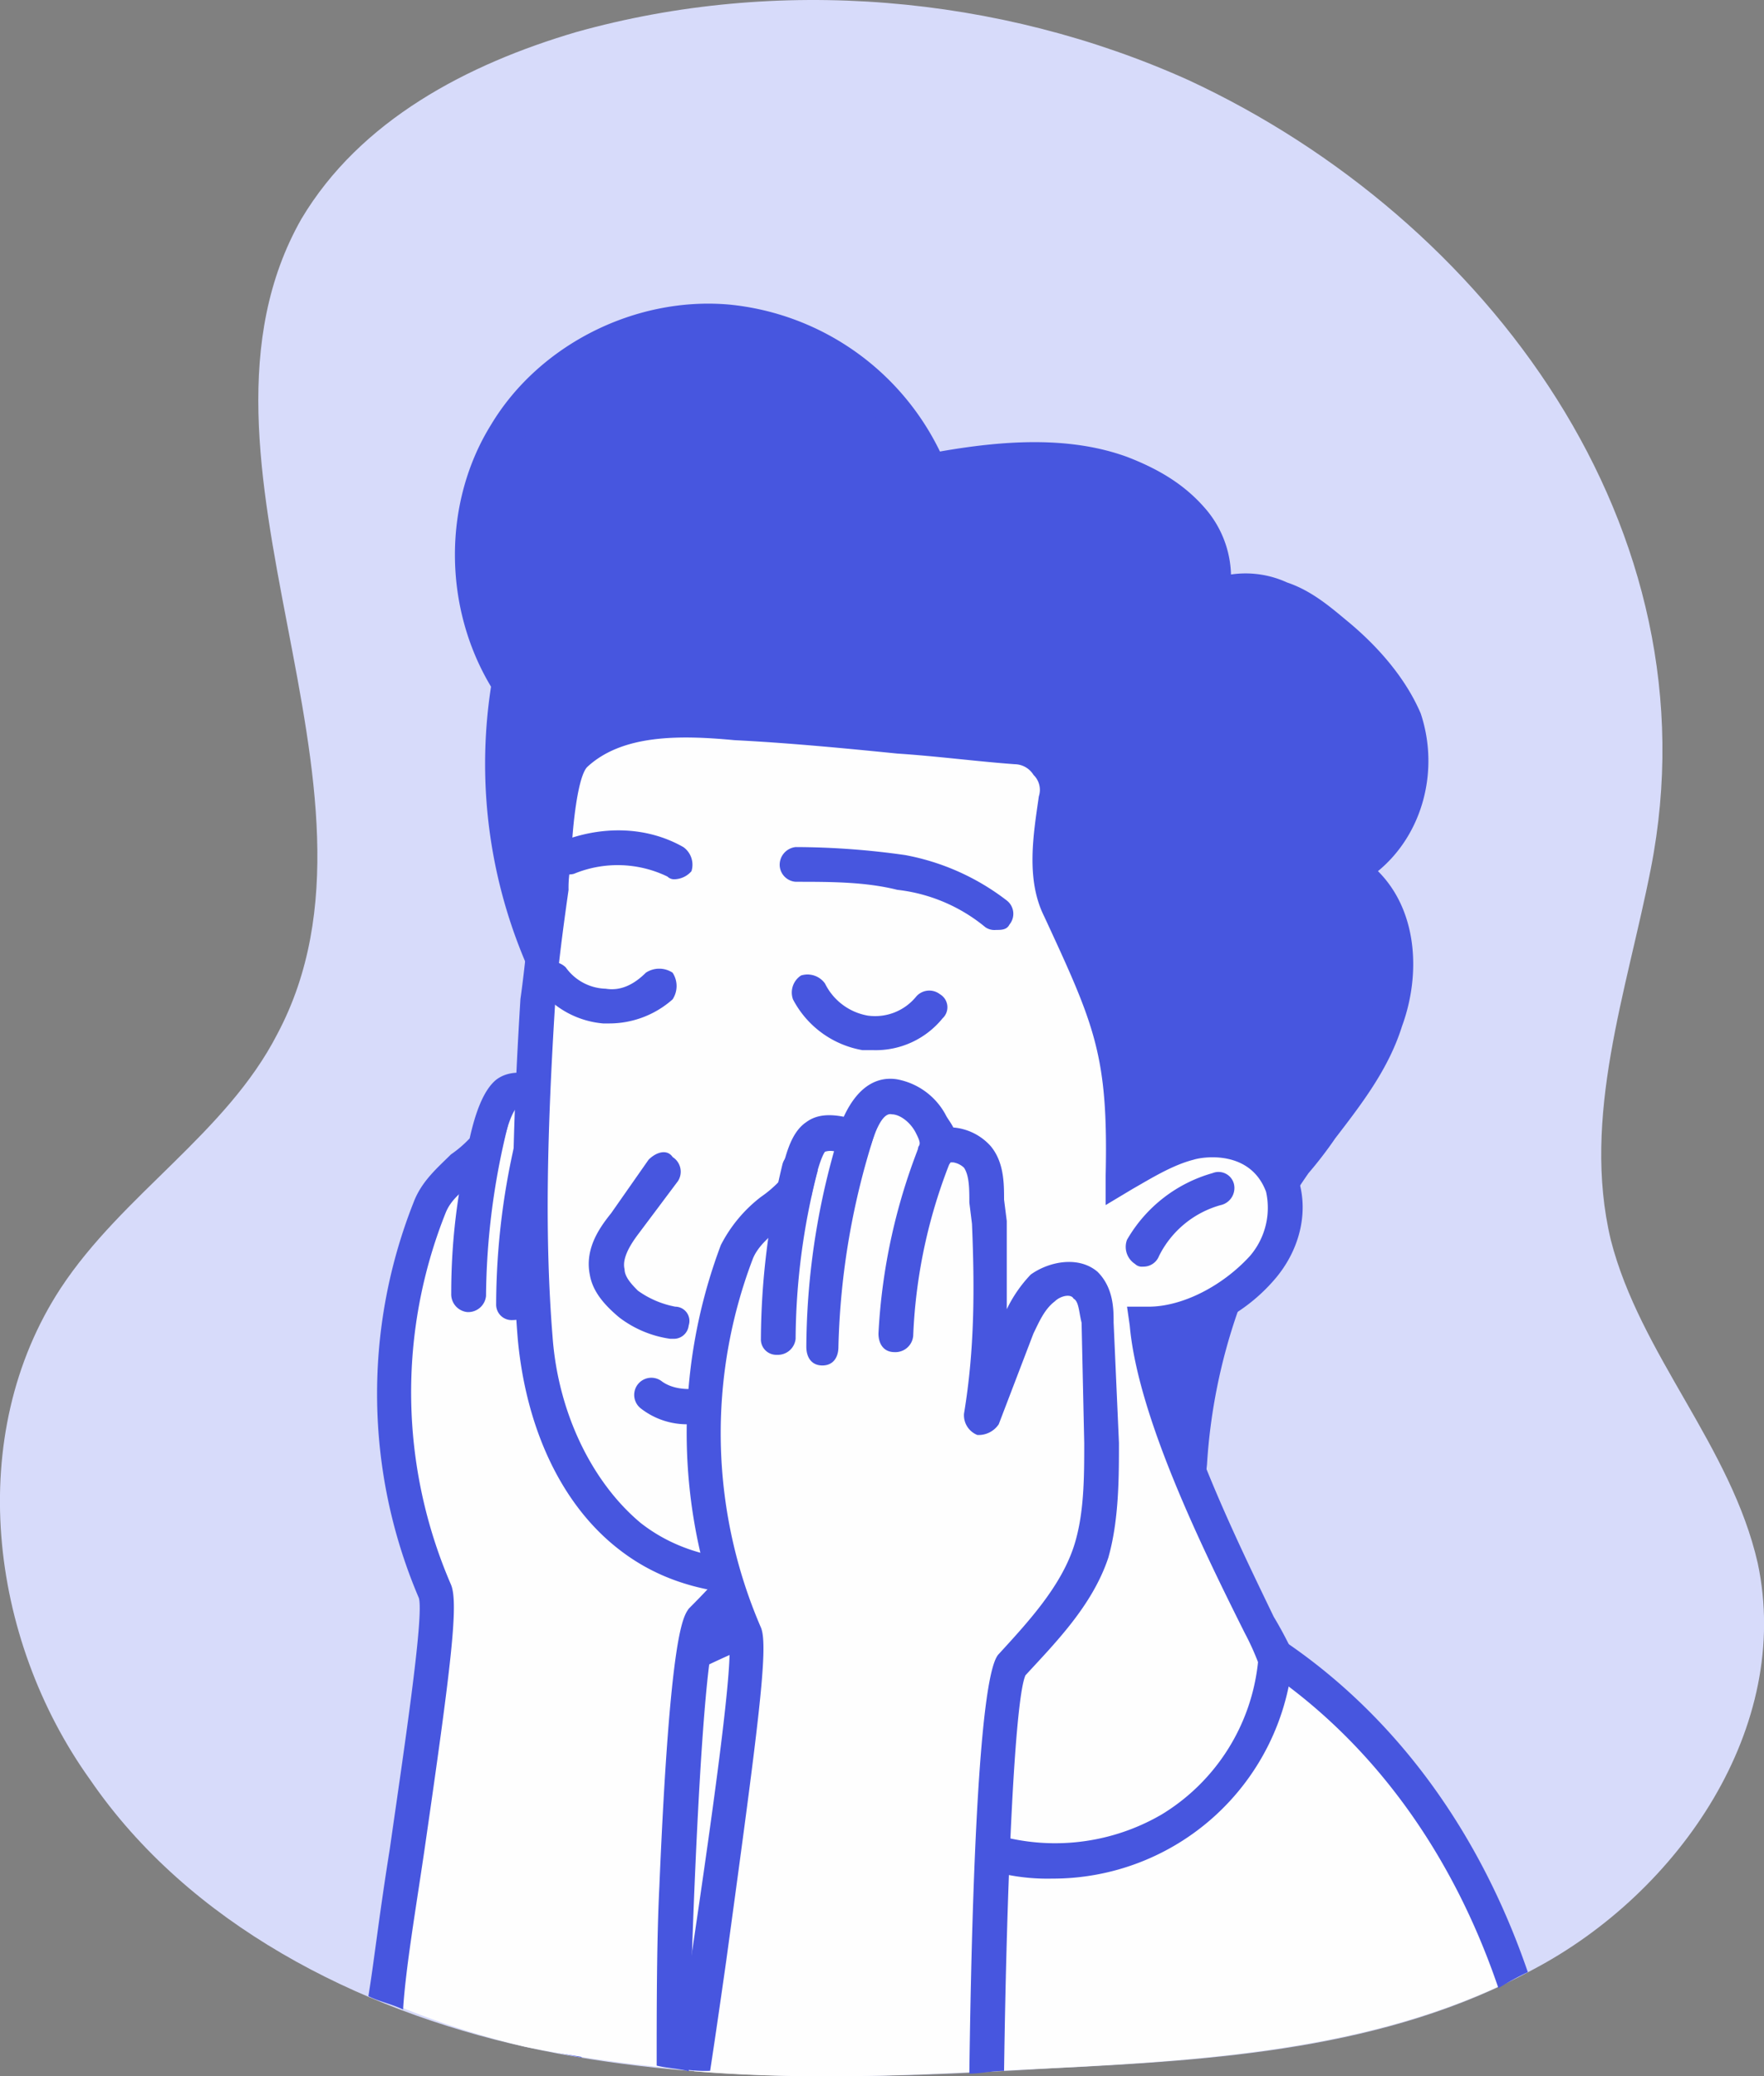 <svg id="Layer_1" data-name="Layer 1" xmlns="http://www.w3.org/2000/svg" viewBox="0 0 274.86 323.49"><rect x="0" y="0" width="274.86" height="323.49" fill="#808080" stroke="none"/><title>touchFace</title><g id="Layer_1-2" data-name="Layer_1"><g id="_2201835456544" data-name=" 2201835456544"><path d="M185.37,12.49C155.81-.83,121.25-3.75,90,5,73,10,56.3,18.74,47.14,34.14c-21.24,37.48,16.65,88.69-3.75,127-7.91,15.41-24.15,25-33.73,39.56-15,22.9-11.24,54.54,4.58,76.61,15.41,22.49,41.64,35.81,67.87,41.64,26.65,5.83,54.13,5,81.61,3.33,25.81-1.25,52.46-2.92,75.36-15.41,22.9-12.07,40.39-37.89,35-63.28-4.17-18.32-18.32-32.48-22.9-50.39-4.58-19.15,2.49-38.72,6.24-57.87C267.81,82.44,232,34.14,185.37,12.49Z" transform="translate(-0.19 -0.01)" style="fill:#d7dbfa;fill-rule:evenodd"/><path d="M235.75,308.53c-14.16-41.64-47.46-63.71-78.28-64.12-32.06,0-62.45,19.15-91.6,37.47a235.88,235.88,0,0,0,21.24,37.89c25,4.58,50.79,3.75,76.61,2.5C188.29,321,213.68,319.35,235.75,308.53Z" transform="translate(-0.19 -0.01)" style="fill:#fefefe;fill-rule:evenodd"/><path d="M69.62,283.13A261,261,0,0,0,90.85,320.6c-2.49-.41-5.41-1.25-7.91-1.66a250.64,250.64,0,0,1-19.15-35.81l-1.25-2.08,2.08-1.25c27.9-17.9,59.13-37.89,92.44-37.89h.41c29.57,0,65.37,20.4,80.78,65.37a45,45,0,0,0-4.58,2.5c-14.57-42.89-48.3-62.46-76.2-62.46h-.41C126.25,247.32,96.27,266.06,69.62,283.13Z" transform="translate(-0.19 -0.01)" style="fill:#4756df;fill-rule:evenodd"/><path d="M109.59,252.74c5-5.42,10-10.83,12.49-17.91,1.67-5.41,1.67-11.24,1.25-16.65,0-6.25,0-12.49-.41-18.74,0-2.08,0-4.58-1.67-5.83-1.67-1.66-5-1.25-6.66.42-2.08,1.66-2.92,3.74-3.75,6.24-2.08,4.58-3.75,9.16-5.83,13.74,1.67-11.24,1.25-22.06.83-33.72,0-2.5,0-5-1.66-6.66-1.67-2.09-5-2.92-6.25-.84,1.25-3.33-2.91-7.91-6.66-8.74-2.91-.42-5,2.5-6.24,7.08-1.67-1.25-4.17-2.08-5.83-.84s-2.5,5-3.33,8.33C73,182,68.79,184,67.12,188.2A79.61,79.61,0,0,0,68,247.74c1.67,4.16-5.82,47.05-7.49,64.12a132.67,132.67,0,0,0,21.65,7.08,217.85,217.85,0,0,0,22.9,3.33C105,299,106.68,255.23,109.59,252.74Z" transform="translate(-0.19 -0.01)" style="fill:#fefefe;fill-rule:evenodd"/><path d="M102.51,321.85c0-8.74,0-19.57.42-27.89,1.67-40,3.75-42.06,4.58-43.31h0c4.58-4.58,9.58-10,12.07-16.65,1.67-5,1.25-10.41,1.25-15.82l-.41-18.74c0-1.25,0-3.33-.84-4.16a3.46,3.46,0,0,0-3.33.83,14.29,14.29,0,0,0-2.91,5l-5.83,13.74a2.48,2.48,0,0,1-3.33,1.66,2.37,2.37,0,0,1-1.67-2.91c1.67-10,1.25-19.57.84-29.57V180.7a10.44,10.44,0,0,0-1.25-5.41,1.67,1.67,0,0,0-1.67-.83H100a3.45,3.45,0,0,1-3.33.83A2.79,2.79,0,0,1,95.43,172a3.54,3.54,0,0,0-.83-2.5,4.78,4.78,0,0,0-3.75-2.5c-1.66-.41-2.91,3.75-3.33,5-.41.83-.83,1.67-2.08,1.67a2.77,2.77,0,0,1-2.5-.42c-.41-.83-1.66-.83-2.08-.83-.41.41-1.25,1.25-2.5,6.66,0,.41-.41.83-.41,1.25A31.44,31.44,0,0,1,74.2,184c-2.08,1.67-3.75,2.92-4.58,5a75.39,75.39,0,0,0,.83,57.88c1.25,2.91,0,12.9-4.16,41.63C65,297.29,63.37,306.86,63,313.11c-1.67-.83-3.75-1.25-5.41-2.08.83-5,1.66-12.49,3.33-22.9C63,273.55,66.29,251.9,65.46,249a81,81,0,0,1-.84-61.62c1.25-3.34,3.75-5.42,5.83-7.5a18,18,0,0,0,2.92-2.5c.83-3.74,2.08-7.49,4.16-9.16,1.67-1.25,3.75-1.25,5.83-.83,2.5-5.41,5.83-6.25,8.33-5.83A11.62,11.62,0,0,1,99.6,167c.41.42.41,1.25.83,2.09h0a6.76,6.76,0,0,1,5.83,2.91c2.08,2.5,2.08,5.41,2.5,8.33v3.33c0,4.58.42,9.16.42,13.74a11.6,11.6,0,0,1,3.74-5.41c2.5-2.5,7.08-3.34,10-.42,2.49,2.08,2.91,5.83,2.91,7.91l.42,18.74c0,5.41.41,11.66-1.67,17.9-2.5,7.5-7.91,12.91-12.91,18.32-2.08,4.58-3.74,46.22-4.16,68.29C105.84,322.27,104.18,322.27,102.51,321.85Z" transform="translate(-0.19 -0.01)" style="fill:#4756df;fill-rule:evenodd"/><path d="M91.69,204h-.42a3.58,3.58,0,0,1-2.5-2.91,104.9,104.9,0,0,1,6.66-30c.42-1.67,2.09-2.08,3.75-1.67,1.25.42,1.67,2.08,1.25,3.33-3.33,9.16-5.83,18.74-6.24,28.73A2.69,2.69,0,0,1,91.69,204Z" transform="translate(-0.19 -0.01)" style="fill:#2e4594;fill-rule:evenodd"/><path d="M80,205.69h0a2.41,2.41,0,0,1-2.5-2.5,112.48,112.48,0,0,1,5.83-35.39,2.48,2.48,0,0,1,3.33-1.67c1.67.42,2.08,1.67,1.67,3.33a102.18,102.18,0,0,0-5.42,33.73C82.94,204.85,81.69,205.69,80,205.69Z" transform="translate(-0.19 -0.01)" style="fill:#4756df;fill-rule:evenodd"/><path d="M73,204.44h0a2.79,2.79,0,0,1-2.5-2.92,98.65,98.65,0,0,1,3.75-27.06c0-1.25,1.67-2.08,2.91-2.08a2.74,2.74,0,0,1,2.09,3.33,112.71,112.71,0,0,0-3.33,26.23A2.79,2.79,0,0,1,73,204.44Z" transform="translate(-0.19 -0.01)" style="fill:#4756df;fill-rule:evenodd"/><path d="M85.86,151.56a76.06,76.06,0,0,1-6.25-45c-7.49-11.66-7.91-27.48-.83-39.14S100,48.72,113.76,50C127.08,51.21,140,60.79,145,73.28c9.58-1.66,20.4-2.91,30,.42,3.75,1.66,7.91,3.74,10.83,7.08S190,89.1,188.7,92.85c2.92-1.25,8.33-.83,11.24.42a35.73,35.73,0,0,1,8.33,5.41c4.16,3.75,8.74,7.91,10.83,13.74,2.91,8.33-.84,18.74-8.75,23.32,7.91,4.58,8.75,15,5.83,23.31S207,174,202,181.54a92.85,92.85,0,0,0-16.66,46.63,125.23,125.23,0,0,1-34.56-22.07Z" transform="translate(-0.19 -0.01)" style="fill:#4756df;fill-rule:evenodd"/><path d="M87.94,149.89,152.48,204a105.9,105.9,0,0,0,30.81,20c1.66-15.83,7.08-31.23,16.65-44.14,1.25-2.08,2.5-3.75,3.75-5.83,4.16-5,7.91-10,10-15.82,2.5-7.49,1.67-16.65-4.58-20l-4.16-2.49,4.16-2.09c6.67-4.16,10-13.32,7.5-20.4-2.08-5-6.25-9.16-10-12.49-2.5-1.66-5-3.75-7.92-5a13.94,13.94,0,0,0-9.16-.41l-5.41,2.5L186.2,92a10.68,10.68,0,0,0-2.5-9.58q-3.12-3.75-10-6.24c-8.33-2.92-18.73-2.09-28.31,0l-2.08.41-.84-2.08c-5-12.07-16.23-20.82-29.14-21.65-12.49-1.25-25.4,5.41-32.06,16.24-6.66,10.41-6.25,25,.41,35.8l.42.84V107A72.28,72.28,0,0,0,87.94,149.89Zm99.93,82-3.33-1.25a111.9,111.9,0,0,1-35.81-22.9L83.78,153.22l-.42-.41A79,79,0,0,1,76.7,107c-7.5-12.49-7.5-28.73,0-40.81,7.49-12.49,22.48-20,37.06-18.73a40.92,40.92,0,0,1,32.89,22.9c9.57-1.67,20-2.5,29.14.83,5.42,2.08,9.16,4.58,12.08,7.91A16.4,16.4,0,0,1,192,89.52a15.52,15.52,0,0,1,8.75,1.25c3.74,1.25,6.66,3.75,9.16,5.83,4.58,3.74,9.16,8.74,11.65,14.57,2.92,8.74.42,18.74-6.66,24.57,6.25,6.24,6.66,16.23,3.75,24.15-2.08,6.66-6.25,12.07-10.41,17.48a62.3,62.3,0,0,1-4.16,5.42,88.87,88.87,0,0,0-15.82,45.38Z" transform="translate(-0.19 -0.01)" style="fill:#4756df;fill-rule:evenodd"/><path d="M84.19,156.14c-1.25,17.07-2.08,35-.83,52,1.25,11.66,5.83,23.74,15,31.23,11.66,9.16,27.06,6.25,40.8,5.41,1.67,0,10.83,38.31,11.66,42.47,10,4.58,22.49,3.34,31.65-2.49a34.27,34.27,0,0,0,16.65-26.24c-6.24-12.49-18.74-36.64-20.4-52.46A24.91,24.91,0,0,0,197,197.36a14.56,14.56,0,0,0,2.91-12.91c-2.49-6.24-9.16-7.49-14.57-6.24a28.11,28.11,0,0,0-10,5c0-19.15-2.08-24.15-10-41.22-2.49-5.41-1.66-11.66-.41-17.49a7.11,7.11,0,0,0-6.25-7.91c-14.57-1.25-30-3.33-44.13-4.16-8.75-.42-18.74-.83-25,5.41-2.92,2.92-2.92,16.24-3.75,20.4C85.44,144.48,84.61,150.31,84.19,156.14Z" transform="translate(-0.19 -0.01)" style="fill:#fefefe;fill-rule:evenodd"/><path d="M153.31,285.21a33,33,0,0,0,27.9-2.5,31.57,31.57,0,0,0,15-23.73,40.43,40.43,0,0,0-2.09-4.58c-6.66-13.32-16.65-33.72-17.9-47.88l-.42-2.92h3.33c5.42,0,11.66-3.33,15.83-7.91a11.51,11.51,0,0,0,2.5-10c-2.5-6.66-10-5.41-11.25-5-3.33.84-6.66,2.92-9.57,4.58l-4.17,2.5V183.2c.42-18.73-1.66-23.31-9.57-40.39-2.92-5.82-1.67-12.9-.84-18.73a3.23,3.23,0,0,0-.83-3.33,3.49,3.49,0,0,0-2.91-1.67c-5.83-.42-12.08-1.25-18.32-1.66-8.33-.84-17.07-1.67-25.4-2.09-8.75-.83-17.49-.83-22.9,4.17-1.67,1.66-2.5,11.24-2.5,15a17.06,17.06,0,0,0-.42,4.16c-.83,5.83-1.66,12.08-2.08,17.49h0c-1.25,20-1.66,36.64-.42,52,.84,12.08,6.25,22.9,13.74,29.15,9.58,7.49,21.66,6.25,33.73,5a20.13,20.13,0,0,0,5-.42h0c2.91,0,4.16.83,14.15,42.89Zm10.83,7.5A32,32,0,0,1,150,289.79l-1.25-.41L147.9,286c-6.66-26.64-9.16-35.8-10.41-38.3h-3.33c-12.49,1.25-26.23,2.5-37.48-6.25-9.16-7.07-14.57-19.15-15.82-32.89-1.25-15.41-.83-32.48.42-52.88h0c.83-5.83,1.25-11.66,2.08-17.49a15.51,15.51,0,0,1,.42-4.16c.41-8.74,1.25-15.41,4.16-18.32,7.08-6.66,17.49-6.66,27.06-5.83,8.33.42,17.08,1.25,25.4,2.08,6.25.84,12.49,1.25,18.32,1.67,2.92.41,5.42,1.66,6.66,3.75a9.92,9.92,0,0,1,2.09,7.49c-.84,5.41-1.67,11.24,0,15.82,7.49,15.41,10.41,21.65,10.41,37.48a42,42,0,0,1,6.66-2.5c7.08-1.67,15,0,17.9,7.91,1.67,5,.42,10.82-3.33,15.4A27.38,27.38,0,0,1,182,208.6c2.08,13.32,10.83,31.23,16.65,43.3,1.25,2.08,2.09,3.75,2.92,5.42l.42.83-.42.83a37.53,37.53,0,0,1-37.47,33.73Z" transform="translate(-0.19 -0.01)" style="fill:#4756df;fill-rule:evenodd"/><path d="M178.29,197.36a1.53,1.53,0,0,1-1.25-.42,3.17,3.17,0,0,1-1.25-3.75,22.4,22.4,0,0,1,13.33-10.4,2.48,2.48,0,0,1,3.33,1.66,2.73,2.73,0,0,1-2.08,3.33,15.3,15.3,0,0,0-9.58,7.91A2.6,2.6,0,0,1,178.29,197.36Z" transform="translate(-0.19 -0.01)" style="fill:#4756df;fill-rule:evenodd"/><path d="M105,208.6h-.41a17,17,0,0,1-7.92-3.33c-2.49-2.08-4.16-4.16-4.58-6.66-.83-4.17,1.67-7.5,3.33-9.58l5.83-8.33c1.25-1.25,2.92-1.66,3.75-.41a2.7,2.7,0,0,1,.83,3.74l-6.24,8.33c-1.25,1.67-2.5,3.75-2.08,5.41,0,1.25,1.25,2.5,2.08,3.34a14.6,14.6,0,0,0,5.83,2.49,2.22,2.22,0,0,1,2.08,2.92A2.33,2.33,0,0,1,105,208.6Z" transform="translate(-0.19 -0.01)" style="fill:#4756df;fill-rule:evenodd"/><path d="M107.51,221.92a11.69,11.69,0,0,1-7.5-2.49,2.67,2.67,0,0,1,3.34-4.17c2.91,2.08,7.49.84,8.74.42,1.25-.83,2.91-1.25,4.16-2.08,2.09-.84,4.17-2.08,6.67-2.5,4.16-1.25,10-1.25,13.32,2.91a2.35,2.35,0,0,1-.42,3.75,2.69,2.69,0,0,1-3.74-.42c-1.67-2.08-5-2.08-7.92-1.24a20.07,20.07,0,0,0-5.41,2.49,25.24,25.24,0,0,0-5,2.09A16.81,16.81,0,0,1,107.51,221.92Z" transform="translate(-0.19 -0.01)" style="fill:#4756df;fill-rule:evenodd"/><path d="M157.47,259.4c5-5.42,10.41-10.83,12.49-17.49,2.09-5.41,1.67-11.24,1.67-17.07,0-6.25-.42-12.49-.42-18.74,0-2.08-.41-4.58-1.66-5.83a5.06,5.06,0,0,0-6.66.42c-2.09,1.66-2.92,4.16-4.17,6.25-1.66,4.58-3.74,9.16-5.41,13.74,1.67-11.25,1.25-22.07.83-33.31,0-2.5-.41-5.42-1.66-7.08-1.67-2.08-5-2.5-6.66-.84,1.24-3.33-2.5-7.91-6.25-8.32-2.91-.84-5,2.08-6.66,6.66a5.09,5.09,0,0,0-5.41-.83c-1.67,1.25-2.92,5-3.34,8.32-3.33,3.33-7.49,5.42-9.16,9.58a82.82,82.82,0,0,0,1.25,60c1.25,3.33-4.58,42.47-7.91,67.87,15,1.24,30.4.83,45.39,0C154.14,299,155.39,261.9,157.47,259.4Z" transform="translate(-0.19 -0.01)" style="fill:#fefefe;fill-rule:evenodd"/><path d="M151.23,323.1c.41-31.64,1.66-62.45,4.58-65.37h0c4.58-5,9.57-10.41,11.66-16.65,1.66-5,1.66-10.83,1.66-16.24l-.41-18.74c-.42-1.66-.42-3.33-1.25-3.75-.42-.83-2.09-.41-2.92.42-1.66,1.25-2.5,3.33-3.33,5l-5.41,14.15a3.78,3.78,0,0,1-3.33,1.67,3.3,3.3,0,0,1-2.08-3.33c1.66-10,1.66-19.57,1.24-29.56l-.41-3.33c0-2.09,0-4.17-.83-5.42a3.21,3.21,0,0,0-1.67-.83h-.42c-.83,1.25-2.49,1.25-3.74.83-.84-.83-1.67-2.08-1.25-3.33.41-.41,0-1.25-.42-2.08-.83-1.67-2.5-2.91-3.75-2.91-1.66-.42-2.91,3.74-3.33,5a5,5,0,0,1-2.08,2.08,3.08,3.08,0,0,1-2.5-.83,2.76,2.76,0,0,0-2.5-.42s-.83.84-2.08,6.67c0,.41-.41.83-.83,1.25a25.49,25.49,0,0,1-3.33,3.33c-2.08,1.66-4.16,3.33-5,5.41a76.28,76.28,0,0,0,1.25,57.46c1.25,2.91-.41,15.4-5.41,52-.83,5.83-1.67,11.66-2.5,17.08a20.17,20.17,0,0,1-5-.42c.42-5,1.25-10.41,2.09-17.49,2.91-19.57,6.66-45.8,5.83-49.13A83,83,0,0,1,112.51,194a22.2,22.2,0,0,1,6.24-7.5,18,18,0,0,0,2.92-2.5c.83-3.74,1.66-7.49,4.16-9.16,1.67-1.24,3.75-1.24,5.83-.83,2.5-5.41,5.83-6.24,8.33-5.83a10.83,10.83,0,0,1,7.49,5.42c.42.83.83,1.24,1.25,2.08h0a8.78,8.78,0,0,1,5.83,2.91c2.08,2.5,2.08,5.83,2.08,8.33l.42,3.33V204a21,21,0,0,1,3.74-5.41c2.92-2.08,7.5-2.92,10.41-.42,2.5,2.5,2.5,5.83,2.5,7.91l.83,18.74c0,5.41,0,12.07-1.66,17.9-2.5,7.5-8.33,13.33-12.91,18.32-1.66,3.75-2.91,31.65-3.33,61.63C154.56,322.69,152.89,323.1,151.23,323.1Z" transform="translate(-0.19 -0.01)" style="fill:#4756df;fill-rule:evenodd"/><path d="M139.57,210.68h0c-1.67,0-2.5-1.25-2.5-2.91a92.54,92.54,0,0,1,6.66-30,2.85,2.85,0,0,1,3.33-1.67,2.92,2.92,0,0,1,1.67,3.75,82.31,82.31,0,0,0-6.25,28.31A2.78,2.78,0,0,1,139.57,210.68Z" transform="translate(-0.19 -0.01)" style="fill:#4756df;fill-rule:evenodd"/><path d="M128.33,212.76h0c-1.67,0-2.5-1.24-2.5-2.91a114.5,114.5,0,0,1,5.83-35.39,2.63,2.63,0,1,1,5,1.66,116.83,116.83,0,0,0-5.83,33.73C130.83,211.52,130,212.76,128.33,212.76Z" transform="translate(-0.19 -0.01)" style="fill:#4756df;fill-rule:evenodd"/><path d="M121.25,211.1h0a2.4,2.4,0,0,1-2.5-2.5,117.51,117.51,0,0,1,3.33-27.06,2.74,2.74,0,0,1,3.33-2.09,2.59,2.59,0,0,1,2.09,3.34,106.56,106.56,0,0,0-3.34,25.81A2.78,2.78,0,0,1,121.25,211.1Z" transform="translate(-0.19 -0.01)" style="fill:#4756df;fill-rule:evenodd"/><path d="M95,159.47h-.83a14.25,14.25,0,0,1-10-5.41c-.83-.84-.41-2.92.42-3.75a3.1,3.1,0,0,1,3.75.42,7.89,7.89,0,0,0,6.24,3.33c2.5.41,4.58-.84,6.25-2.5a3.79,3.79,0,0,1,4.16,0,3.79,3.79,0,0,1,0,4.16A14.89,14.89,0,0,1,95,159.47Z" transform="translate(-0.19 -0.01)" style="fill:#4756df;fill-rule:evenodd"/><path d="M136.24,163.63h-1.67a15.14,15.14,0,0,1-10.82-7.91A3.17,3.17,0,0,1,125,152a3.35,3.35,0,0,1,3.74,1.25,9.19,9.19,0,0,0,6.67,5,8.25,8.25,0,0,0,7.49-2.91,2.7,2.7,0,0,1,3.75-.42,2.35,2.35,0,0,1,.41,3.75A13.41,13.41,0,0,1,136.24,163.63Z" transform="translate(-0.19 -0.01)" style="fill:#4756df;fill-rule:evenodd"/><path d="M105.43,137a1.52,1.52,0,0,1-1.25-.42,17.81,17.81,0,0,0-14.57-.42,2.84,2.84,0,0,1-3.34-1.66c-.41-1.25,0-2.92,1.25-3.33,6.25-2.5,13.33-2.5,19.16.83a3.37,3.37,0,0,1,1.25,3.75A3.63,3.63,0,0,1,105.43,137Z" transform="translate(-0.19 -0.01)" style="fill:#4756df;fill-rule:evenodd"/><path d="M155.39,144.9a2.47,2.47,0,0,1-1.66-.42A26.09,26.09,0,0,0,140,138.65c-5-1.25-10.41-1.25-15.83-1.25a2.69,2.69,0,0,1-2.49-2.5,2.78,2.78,0,0,1,2.49-2.91h0a122.63,122.63,0,0,1,17.08,1.25,36.93,36.93,0,0,1,15.82,7.08,2.62,2.62,0,0,1,.41,3.74C157.06,144.9,156.22,144.9,155.39,144.9Z" transform="translate(-0.19 -0.01)" style="fill:#4756df;fill-rule:evenodd"/></g></g></svg>
